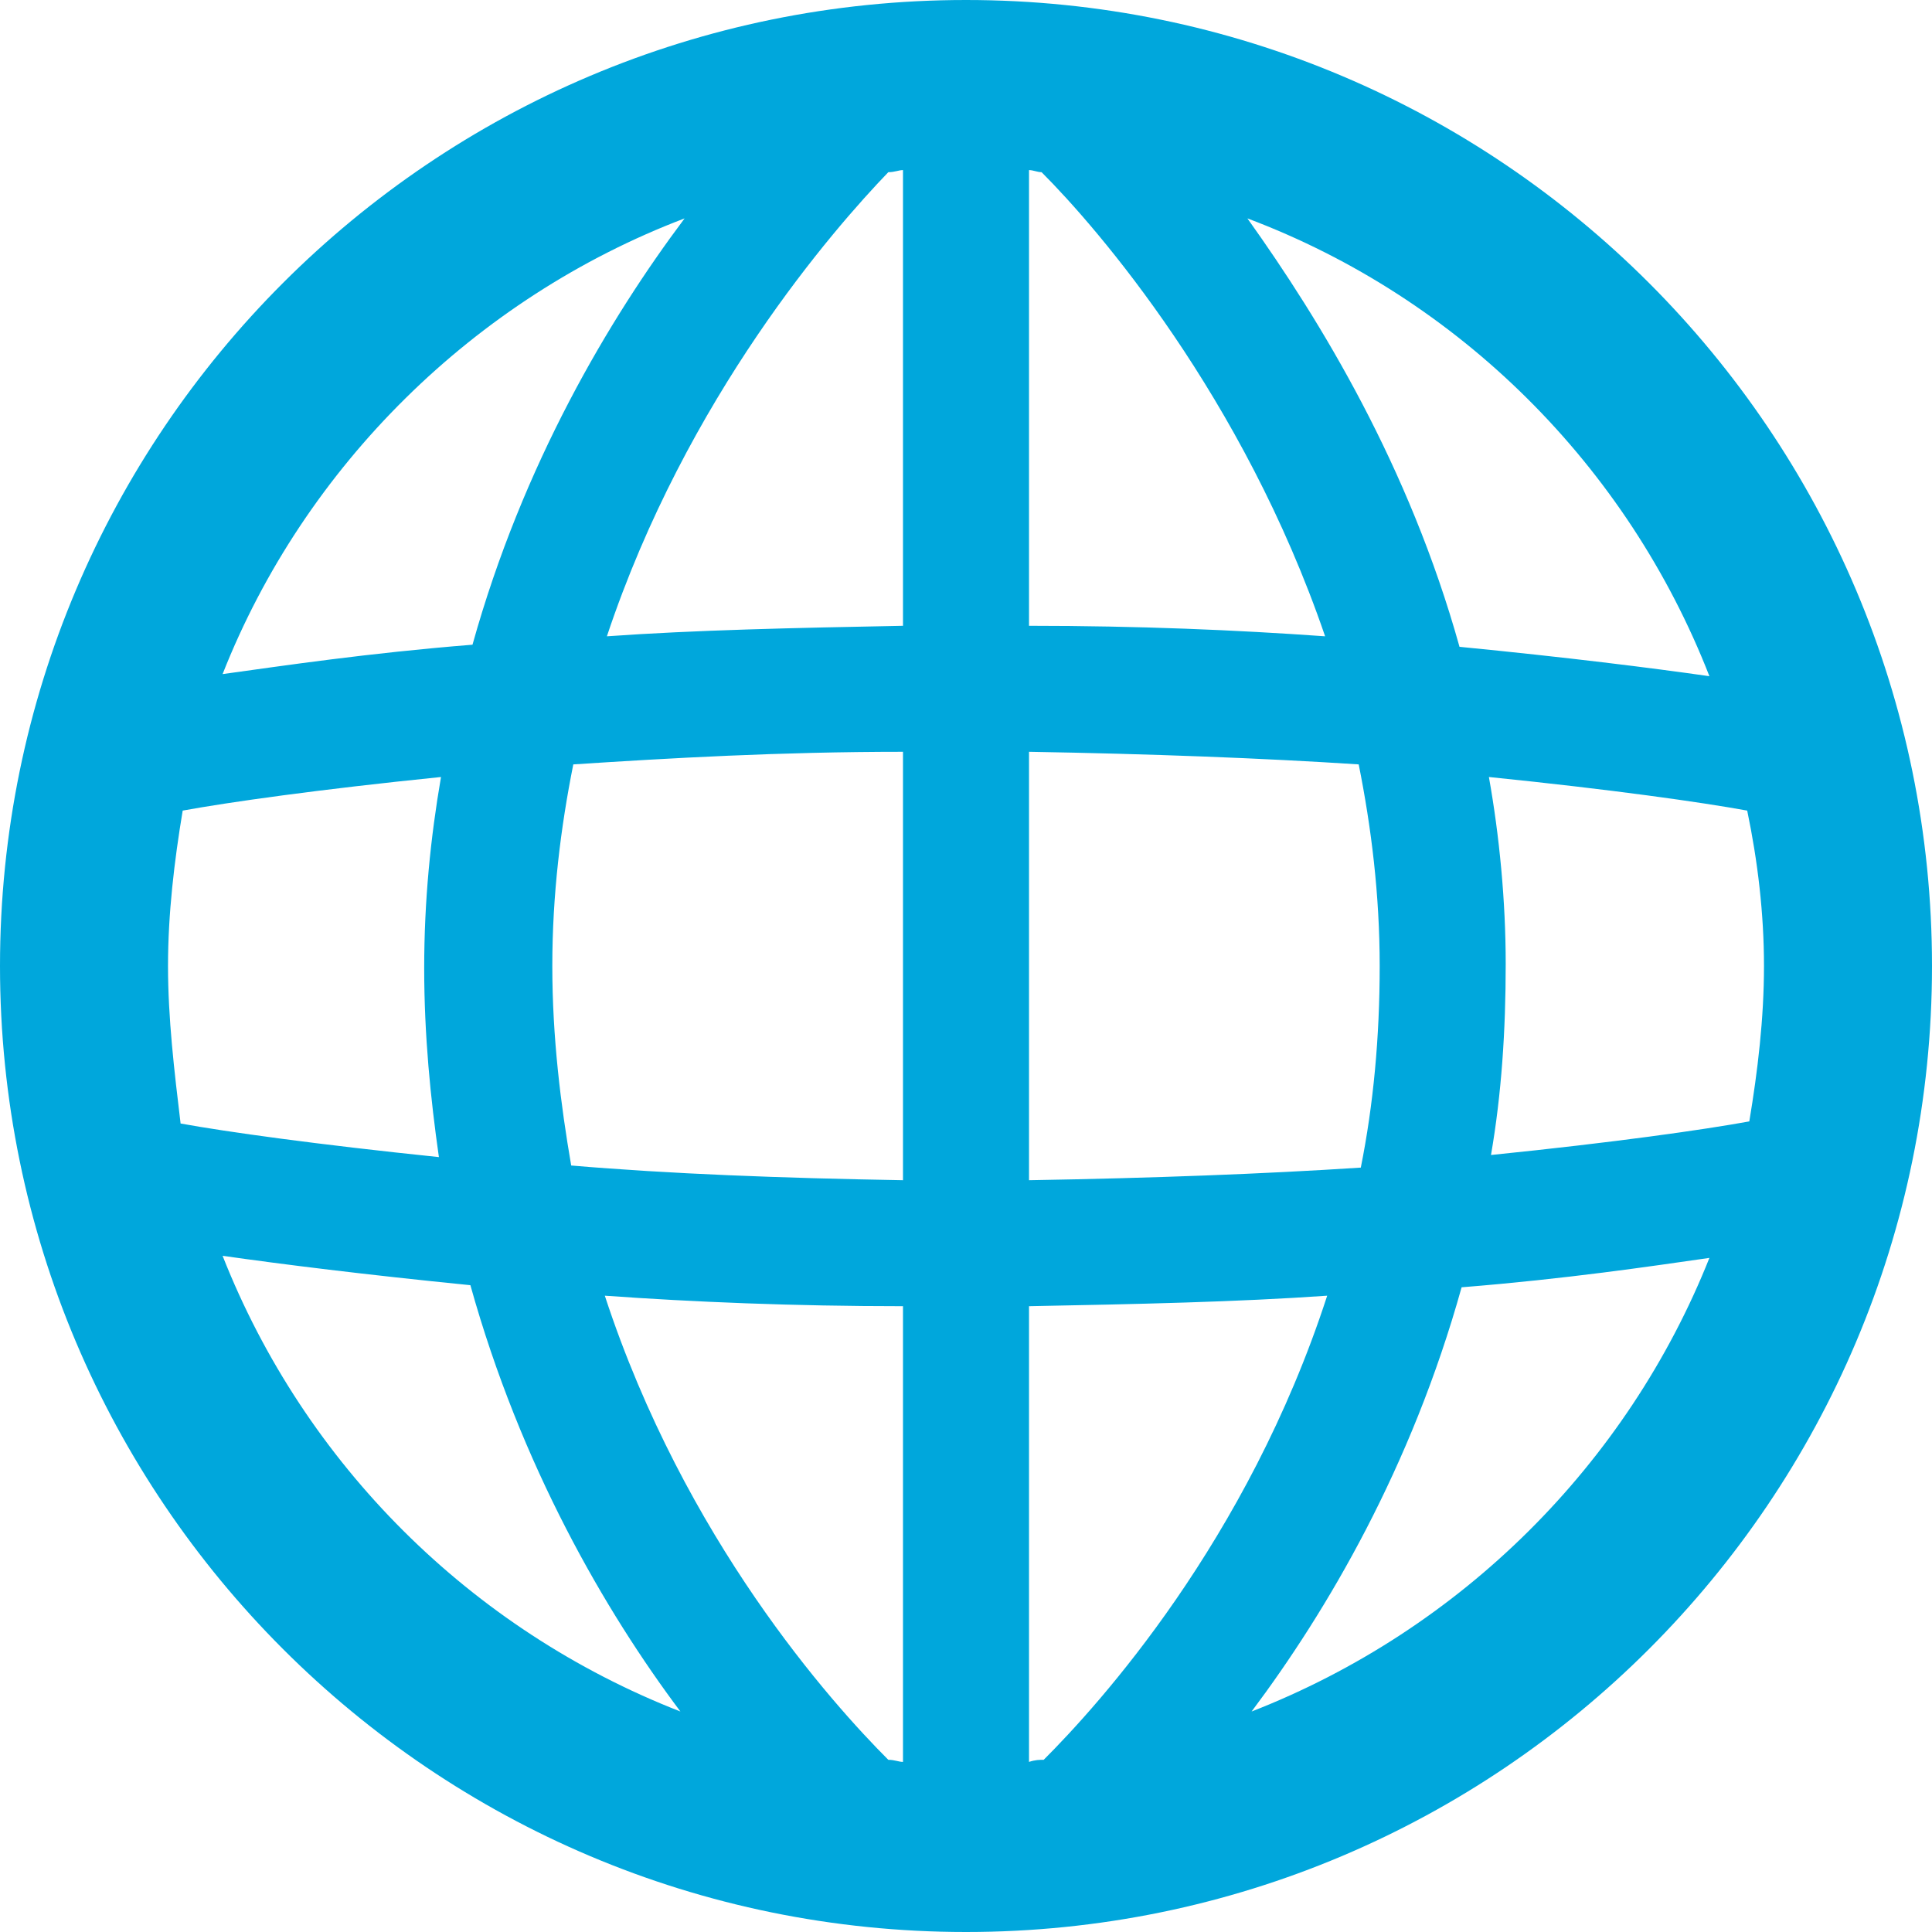 <svg width="80" height="80" viewBox="0 0 80 80" fill="none" xmlns="http://www.w3.org/2000/svg">
<g clip-path="url(#clip0_31_250)">
<path d="M40 0C17.913 0 0 17.913 0 40C0 62.087 17.913 80 40 80C62.087 80 80 62.087 80 40C80 17.913 62.087 0 40 0ZM43.217 72.87C43.044 72.87 42.87 72.87 42.609 72.957V54.087C47.13 54 51.217 53.913 54.956 53.652C51.652 63.826 45.478 70.609 43.217 72.87ZM36.783 72.87C34.435 70.522 28.348 63.739 25.044 53.652C28.696 53.913 32.87 54.087 37.391 54.087V72.957C37.217 72.957 37.044 72.87 36.783 72.87ZM6.957 40C6.957 37.826 7.217 35.652 7.565 33.565C9.478 33.217 13.13 32.696 18.261 32.174C17.826 34.696 17.565 37.304 17.565 40.087C17.565 42.87 17.826 45.478 18.174 47.913C13.13 47.391 9.391 46.87 7.478 46.522C7.217 44.348 6.957 42.174 6.957 40ZM22.87 40C22.87 37.044 23.217 34.261 23.739 31.652C27.739 31.391 32.261 31.13 37.391 31.13V48.87C32.348 48.783 27.739 48.609 23.652 48.261C23.217 45.739 22.87 42.956 22.87 40ZM43.13 7.13C45.478 9.478 51.478 16.435 54.87 26.348C51.217 26.087 47.13 25.913 42.609 25.913V7.043C42.783 7.043 42.956 7.13 43.13 7.13ZM37.391 7.043V25.913C32.87 26 28.783 26.087 25.13 26.348C28.435 16.435 34.522 9.478 36.783 7.13C37.044 7.13 37.217 7.043 37.391 7.043ZM42.609 48.87V31.13C47.652 31.217 52.261 31.391 56.261 31.652C56.783 34.261 57.13 37.044 57.13 40C57.13 42.956 56.87 45.739 56.348 48.348C52.348 48.609 47.739 48.783 42.609 48.87ZM61.652 32.174C66.783 32.696 70.435 33.217 72.348 33.565C72.783 35.652 73.043 37.826 73.043 40C73.043 42.174 72.783 44.348 72.435 46.435C70.522 46.783 66.87 47.304 61.739 47.826C62.174 45.304 62.348 42.696 62.348 39.913C62.348 37.304 62.087 34.609 61.652 32.174ZM70.783 28C68.348 27.652 64.87 27.217 60.435 26.783C58.348 19.304 54.696 13.304 51.652 9.043C60.435 12.348 67.391 19.304 70.783 28ZM28.348 9.043C25.217 13.217 21.652 19.217 19.565 26.696C15.217 27.044 11.739 27.565 9.217 27.913C12.609 19.304 19.652 12.348 28.348 9.043ZM9.217 52C11.652 52.348 15.13 52.783 19.478 53.217C21.565 60.696 25.044 66.696 28.174 70.87C19.478 67.478 12.609 60.609 9.217 52ZM51.826 70.87C54.956 66.696 58.435 60.783 60.522 53.304C64.87 52.956 68.348 52.435 70.783 52.087C67.391 60.609 60.522 67.478 51.826 70.87Z" fill="#00A7DC"/>
</g>
<defs>
<clipPath id="clip0_31_250">
<rect width="80" height="80" fill="white"/>
</clipPath>
</defs>
</svg>
